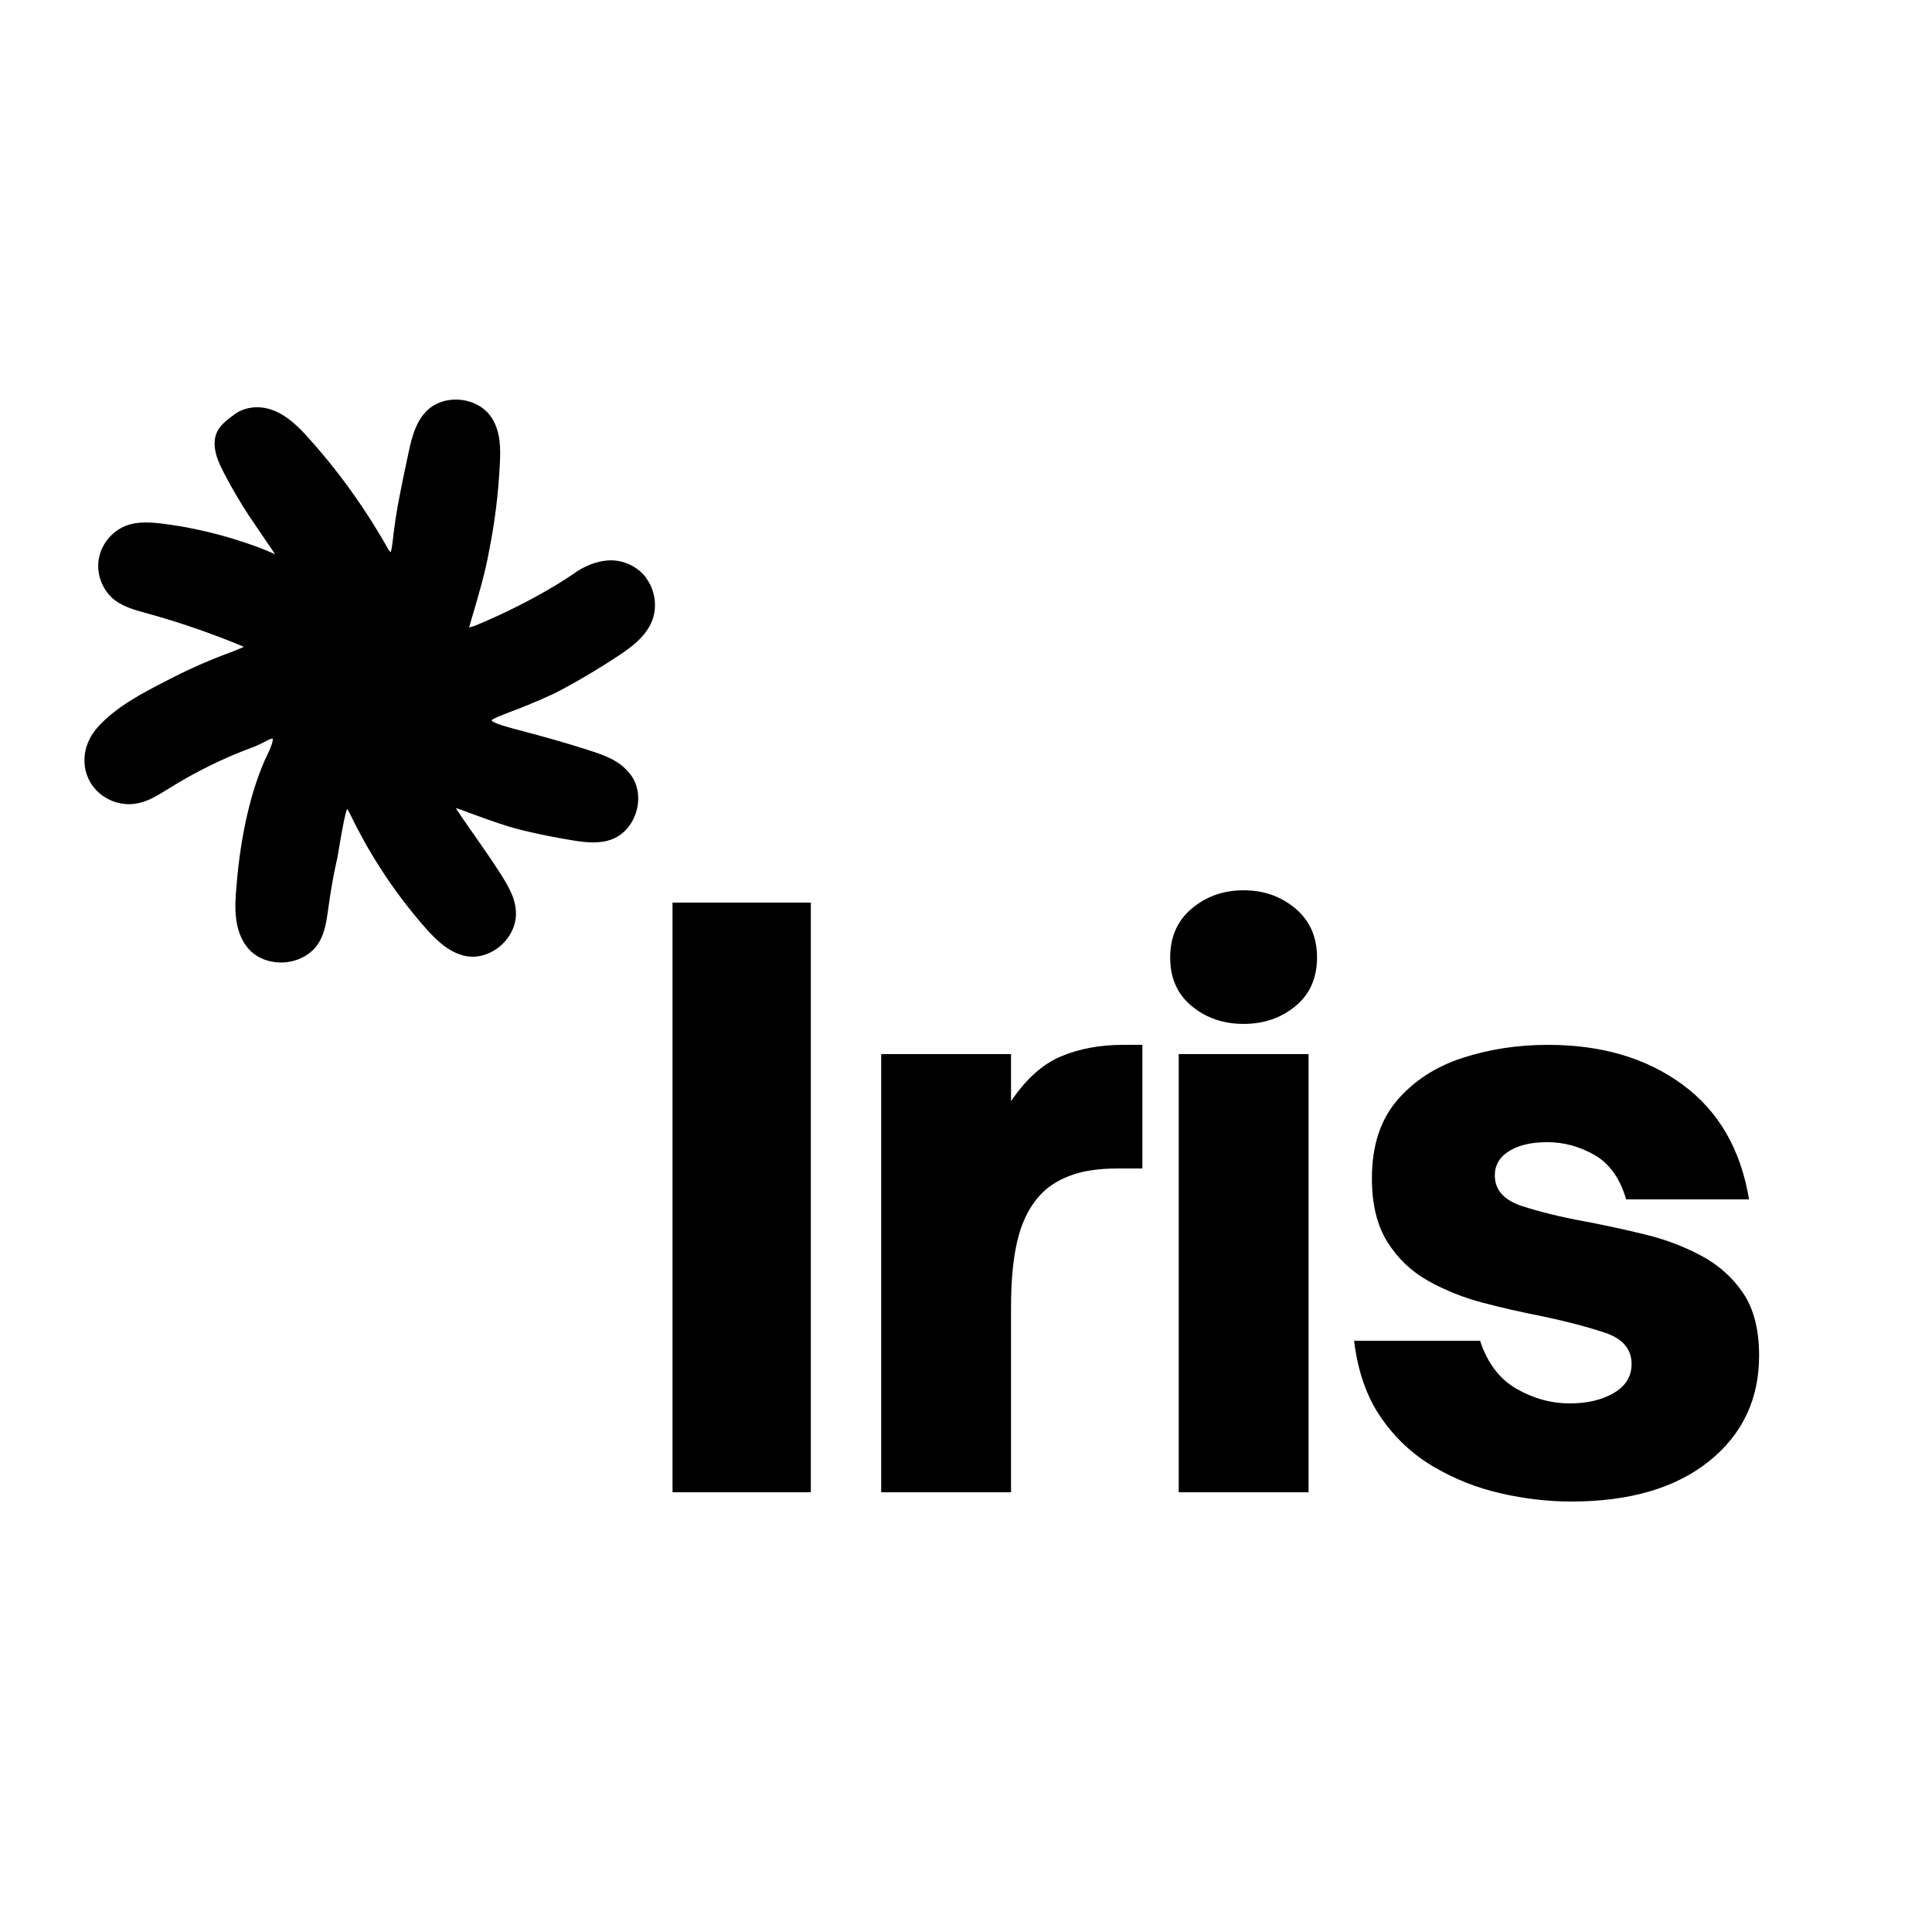 <svg xmlns="http://www.w3.org/2000/svg" xmlns:xlink="http://www.w3.org/1999/xlink" width="500" zoomAndPan="magnify" viewBox="0 0 375 375" height="500" preserveAspectRatio="xMidYMid meet" version="1.0"><defs><g/><clipPath id="e6340ab479"><path d="M 16 77.023 L 127.266 77.023 L 127.266 187 L 16 187 Z M 16 77.023 " clip-rule="nonzero"/></clipPath></defs><rect x="-37.5" width="450" fill="#ffffff" y="-37.5" height="450" fill-opacity="1"/><rect x="-37.5" width="450" fill="#ffffff" y="-37.5" height="450" fill-opacity="1"/><path fill="#000000" d="M 125.121 112.699 C 125.047 112.574 124.949 112.473 124.871 112.348 C 123.215 110.242 120.43 109.086 117.797 109.387 C 114.887 109.715 112.727 111.145 111.574 111.973 C 111.574 111.973 104.473 117.016 92.855 121.859 C 90.875 122.688 90.547 122.359 90.473 122.258 C 90.398 122.16 90.371 122.008 90.449 121.809 C 91.879 116.863 93.434 111.922 94.363 106.879 C 95.492 101.285 96.195 95.613 96.469 89.918 C 96.621 87.031 96.594 83.973 95.066 81.539 C 92.68 77.723 86.586 77.023 83.371 80.184 C 81.367 82.164 80.637 85.074 80.035 87.836 C 79.258 91.348 78.531 94.887 77.879 98.422 C 77.551 100.207 77.301 102.012 77.074 103.816 C 76.773 106.203 76.648 107.758 76.047 107.883 C 75.82 107.934 75.418 107.859 74.766 106.73 C 74.09 105.574 73.438 104.422 72.734 103.293 C 71.453 101.184 70.125 99.125 68.719 97.117 C 65.934 93.078 62.875 89.215 59.562 85.551 C 57.605 83.371 55.445 81.211 52.711 80.207 C 50.504 79.406 47.844 79.555 45.938 80.984 C 43.906 82.465 42.148 83.746 42.352 86.582 C 42.477 88.336 43.277 89.992 44.082 91.574 C 45.562 94.41 47.191 97.195 48.949 99.879 C 48.973 99.93 50.078 101.535 52.234 104.723 C 53.816 107.031 55.121 108.961 54.895 109.137 C 54.793 109.211 54.543 108.836 53.766 108.461 C 53.012 108.109 52.285 107.758 51.531 107.457 C 50.027 106.855 48.496 106.301 46.941 105.801 C 43.855 104.773 40.695 103.945 37.508 103.293 C 35.551 102.891 33.594 102.562 31.637 102.312 C 29.277 102.012 26.793 101.812 24.586 102.688 C 22.078 103.691 20.172 106.102 19.77 108.785 C 19.391 111.469 20.523 114.305 22.652 115.988 C 24.336 117.293 26.469 117.867 28.523 118.422 C 35.625 120.379 42.574 122.812 49.352 125.746 C 48.75 125.496 46.215 126.801 45.562 127.027 C 44.184 127.527 42.828 128.055 41.473 128.605 C 38.762 129.711 36.102 130.941 33.52 132.27 C 28.676 134.754 22.879 137.613 19.266 141.805 C 16.633 144.891 16.105 149.406 18.816 152.645 C 20.57 154.727 23.434 155.832 26.117 155.43 C 28.477 155.078 30.559 153.699 32.59 152.441 C 37.758 149.23 43.254 146.547 48.973 144.438 C 50.879 143.738 52.664 142.309 53.34 142.934 C 54.043 143.586 52.914 145.844 52.512 146.699 C 47.445 157.234 46.641 170.984 46.516 172.316 C 46.113 176.254 46.062 180.645 48.621 183.656 C 51.883 187.496 58.961 186.867 61.492 182.5 C 62.574 180.645 62.848 178.438 63.148 176.305 C 64.102 169.578 64.98 166.219 64.98 166.219 C 66.387 157.789 66.738 156.309 67.414 156.258 C 68.094 156.18 68.418 157.637 70.801 162.004 C 71.406 163.133 72.684 165.441 74.492 168.227 C 77.074 172.238 79.934 176.027 83.098 179.617 C 85.18 181.973 87.59 184.359 90.699 184.934 C 95.242 185.738 99.957 181.473 99.605 176.883 C 99.457 175.074 99.004 173.77 97.676 171.461 C 94.965 166.77 87.715 157.184 87.461 156.031 C 87.461 156.031 87.461 156.008 87.461 155.98 C 87.664 155.527 92.934 157.887 99.078 159.793 C 100.359 160.195 105.176 161.449 111.449 162.453 C 113.809 162.832 116.316 163.105 118.574 162.277 C 123.016 160.621 124.82 154.25 121.859 150.535 C 120.332 148.605 118.473 147.574 115.238 146.496 C 101.766 142.055 94.988 141.453 94.863 139.797 C 94.766 138.543 98.629 138.043 107.309 134 C 107.812 133.777 113.18 131.016 119.652 126.75 C 122.312 124.996 125.074 122.938 126.152 119.926 C 126.953 117.566 126.578 114.781 125.121 112.699 Z M 125.121 112.699 " fill-opacity="1" fill-rule="nonzero"/><g clip-path="url(#e6340ab479)"><path fill="#000000" d="M 54.52 186.816 C 51.984 186.816 49.652 185.812 48.145 184.059 C 45.438 180.844 45.488 176.277 45.887 172.238 C 45.887 172.164 45.914 172.039 45.914 171.84 C 46.715 161.852 48.848 152.82 51.934 146.395 L 52.012 146.246 C 53.012 144.113 52.988 143.535 52.914 143.359 C 52.637 143.309 51.758 143.762 51.156 144.09 C 50.555 144.391 49.879 144.742 49.199 144.992 C 43.531 147.074 38.059 149.758 32.941 152.945 L 32.488 153.223 C 30.559 154.426 28.551 155.68 26.219 156.008 C 23.332 156.434 20.246 155.254 18.34 152.996 C 15.578 149.684 15.754 144.891 18.789 141.352 C 22.328 137.262 27.773 134.453 32.59 131.996 L 33.219 131.668 C 35.852 130.312 38.535 129.086 41.223 127.98 C 42.676 127.402 44.008 126.875 45.336 126.398 C 45.488 126.348 45.789 126.223 46.113 126.074 C 46.566 125.871 46.992 125.695 47.344 125.547 C 41.223 122.988 34.848 120.777 28.352 118.996 C 26.344 118.445 24.059 117.844 22.254 116.465 C 19.945 114.656 18.715 111.598 19.141 108.688 C 19.566 105.773 21.625 103.191 24.336 102.086 C 26.719 101.133 29.379 101.383 31.688 101.66 C 33.645 101.91 35.652 102.238 37.609 102.641 C 40.922 103.316 44.105 104.168 47.117 105.172 C 48.672 105.676 50.227 106.227 51.734 106.855 C 52.285 107.078 52.836 107.332 53.391 107.582 C 52.863 106.754 52.184 105.773 51.684 105.047 C 50.531 103.34 49.676 102.086 49.125 101.285 C 48.574 100.457 48.422 100.254 48.371 100.18 C 46.617 97.496 44.961 94.684 43.48 91.824 C 42.602 90.094 41.797 88.414 41.672 86.582 C 41.445 83.395 43.43 81.965 45.512 80.434 C 47.469 78.98 50.277 78.629 52.863 79.582 C 55.824 80.66 58.082 82.992 59.965 85.102 C 63.277 88.789 66.387 92.703 69.172 96.742 C 70.527 98.676 71.855 100.707 73.211 102.941 C 73.715 103.742 74.215 104.598 74.691 105.426 C 74.867 105.75 75.066 106.078 75.242 106.402 C 75.52 106.879 75.719 107.105 75.82 107.18 C 76.02 106.754 76.172 105.523 76.297 104.422 L 76.371 103.719 C 76.648 101.512 76.898 99.828 77.176 98.297 C 77.801 94.938 78.531 91.375 79.332 87.684 C 79.984 84.676 80.762 81.789 82.848 79.73 C 84.5 78.102 86.984 77.324 89.547 77.625 C 92.105 77.926 94.285 79.23 95.516 81.211 C 97.172 83.871 97.172 87.109 97.023 89.969 C 96.746 95.688 96.043 101.434 94.914 107.031 C 94.137 111.297 92.883 115.535 91.676 119.625 C 91.477 120.352 91.25 121.055 91.051 121.781 C 91.301 121.734 91.777 121.633 92.555 121.305 C 103.973 116.539 111.074 111.547 111.148 111.496 C 112.527 110.492 114.734 109.137 117.672 108.812 C 120.531 108.484 123.516 109.738 125.297 111.996 L 125.348 112.074 C 125.375 112.121 125.398 112.148 125.426 112.199 C 125.473 112.25 125.523 112.324 125.574 112.426 C 127.129 114.656 127.559 117.617 126.68 120.203 C 125.523 123.465 122.59 125.598 119.93 127.352 C 113.379 131.668 108.035 134.402 107.484 134.652 C 103.746 136.387 100.938 137.465 98.879 138.242 C 97.199 138.895 95.617 139.496 95.418 139.824 C 95.617 140.375 98.754 141.203 101.812 142.004 C 105.125 142.883 109.641 144.09 115.363 145.969 C 118.926 147.148 120.73 148.277 122.289 150.211 C 123.793 152.094 124.27 154.777 123.543 157.387 C 122.816 160.02 121.008 162.078 118.727 162.93 C 116.266 163.836 113.605 163.508 111.273 163.133 C 104.75 162.078 99.984 160.824 98.805 160.445 C 96.043 159.594 93.484 158.641 91.402 157.887 C 90.324 157.484 89.242 157.086 88.465 156.832 C 89.219 158.039 90.676 160.145 92.027 162.051 C 94.238 165.215 96.746 168.801 98.125 171.188 C 99.48 173.543 99.984 174.926 100.133 176.855 C 100.309 179.215 99.254 181.648 97.324 183.43 C 95.367 185.188 92.832 186.016 90.5 185.586 C 87.262 184.984 84.754 182.578 82.543 180.066 C 79.383 176.48 76.473 172.617 73.887 168.602 C 72.059 165.793 70.777 163.457 70.176 162.328 C 69.32 160.773 68.719 159.57 68.293 158.691 C 67.918 157.938 67.59 157.285 67.391 157.008 C 66.965 157.836 66.336 161.449 65.508 166.344 L 65.508 166.395 C 65.508 166.418 64.629 169.805 63.703 176.406 L 63.676 176.656 C 63.375 178.762 63.074 180.945 61.969 182.828 C 60.691 185.059 58.184 186.539 55.32 186.793 C 55.098 186.816 54.793 186.816 54.52 186.816 Z M 52.914 142.156 C 53.238 142.156 53.516 142.258 53.766 142.48 C 54.695 143.336 53.941 145.168 53.141 146.824 L 53.062 146.973 C 50.027 153.27 47.945 162.152 47.168 171.965 C 47.141 172.141 47.141 172.289 47.141 172.363 C 46.766 176.152 46.691 180.395 49.098 183.23 C 50.504 184.887 52.812 185.738 55.273 185.512 C 57.73 185.285 59.863 184.031 60.941 182.176 C 61.922 180.492 62.195 178.438 62.473 176.453 L 62.496 176.203 C 63.402 169.754 64.254 166.445 64.328 166.066 C 65.008 162.055 65.457 159.418 65.836 157.938 C 66.137 156.707 66.461 155.68 67.34 155.629 C 68.191 155.527 68.57 156.281 69.473 158.113 C 69.898 158.992 70.5 160.172 71.328 161.703 C 71.93 162.832 73.188 165.113 74.992 167.875 C 77.551 171.84 80.438 175.652 83.547 179.188 C 85.605 181.523 87.938 183.781 90.801 184.309 C 92.73 184.66 94.891 183.957 96.57 182.449 C 98.227 180.945 99.129 178.887 98.98 176.93 C 98.828 175.199 98.402 173.996 97.121 171.789 C 95.766 169.453 93.285 165.891 91.102 162.754 C 88.191 158.59 86.984 156.809 86.859 156.18 L 86.836 156.105 L 86.836 155.855 L 86.887 155.73 C 87.188 155.051 88.039 155.328 88.895 155.578 C 89.645 155.832 90.699 156.207 91.93 156.66 C 93.984 157.41 96.52 158.34 99.254 159.191 C 100.684 159.645 105.578 160.875 111.551 161.828 C 113.707 162.18 116.191 162.48 118.348 161.676 C 120.254 160.973 121.762 159.191 122.387 156.961 C 122.992 154.75 122.613 152.492 121.359 150.914 C 119.98 149.18 118.324 148.18 115.035 147.074 C 109.34 145.191 104.852 144.012 101.562 143.133 C 96.469 141.781 94.336 141.227 94.238 139.824 C 94.137 138.645 95.418 138.141 98.504 136.988 C 100.535 136.211 103.344 135.156 107.031 133.426 C 107.535 133.199 112.93 130.414 119.301 126.223 C 121.785 124.594 124.52 122.586 125.551 119.699 C 126.301 117.516 125.926 114.957 124.598 113.051 L 124.57 113.027 C 124.547 112.977 124.52 112.949 124.496 112.902 C 124.445 112.852 124.395 112.773 124.344 112.699 C 122.816 110.793 120.281 109.715 117.848 109.992 C 115.211 110.293 113.207 111.547 111.926 112.449 C 111.852 112.5 104.625 117.594 93.082 122.41 C 91.328 123.137 90.398 123.188 89.945 122.609 C 89.746 122.336 89.695 121.957 89.82 121.582 C 90.047 120.805 90.273 120 90.5 119.223 C 91.703 115.16 92.934 110.945 93.711 106.73 C 94.84 101.184 95.543 95.512 95.816 89.844 C 95.969 87.184 95.969 84.172 94.512 81.84 C 93.484 80.207 91.602 79.078 89.445 78.828 C 87.285 78.578 85.152 79.23 83.773 80.586 C 81.941 82.391 81.215 85.102 80.613 87.938 C 79.809 91.598 79.082 95.16 78.453 98.5 C 78.18 100.031 77.93 101.66 77.652 103.867 L 77.578 104.57 C 77.277 106.953 77.125 108.258 76.148 108.484 C 75.27 108.688 74.617 107.758 74.191 107.031 C 74.016 106.703 73.812 106.379 73.637 106.051 C 73.16 105.25 72.684 104.395 72.184 103.594 C 70.828 101.383 69.523 99.379 68.191 97.445 C 65.434 93.457 62.371 89.566 59.086 85.93 C 57.305 83.945 55.172 81.738 52.488 80.762 C 50.305 79.957 47.922 80.234 46.312 81.461 C 44.355 82.895 42.801 84.023 42.977 86.504 C 43.102 88.086 43.805 89.594 44.633 91.246 C 46.113 94.059 47.719 96.844 49.477 99.504 L 49.5 99.527 C 49.574 99.629 49.828 100.031 50.203 100.555 C 50.754 101.359 51.609 102.613 52.762 104.32 C 53.539 105.449 54.27 106.527 54.793 107.355 C 55.422 108.336 55.898 109.137 55.297 109.59 C 54.871 109.914 54.445 109.59 54.27 109.465 C 54.094 109.34 53.891 109.164 53.516 108.988 L 53.164 108.812 C 52.535 108.512 51.934 108.234 51.332 107.984 C 49.852 107.383 48.32 106.828 46.793 106.352 C 43.832 105.375 40.668 104.52 37.434 103.867 C 35.5 103.469 33.543 103.141 31.613 102.891 C 29.453 102.613 26.969 102.387 24.863 103.215 C 22.555 104.145 20.797 106.352 20.422 108.812 C 20.07 111.297 21.125 113.879 23.082 115.434 C 24.66 116.664 26.719 117.215 28.727 117.742 C 35.902 119.727 42.926 122.184 49.625 125.094 C 49.828 125.27 49.926 125.547 49.852 125.797 C 49.75 126.098 49.449 126.273 49.125 126.25 L 49.176 126.273 C 48.797 126.223 47.242 126.926 46.641 127.176 C 46.266 127.352 45.965 127.477 45.762 127.555 C 44.457 128.031 43.129 128.531 41.699 129.133 C 39.062 130.215 36.402 131.441 33.793 132.773 L 33.141 133.098 C 28.426 135.508 23.105 138.242 19.719 142.156 C 17.086 145.242 16.91 149.355 19.266 152.191 C 20.898 154.125 23.531 155.129 25.992 154.75 C 28.047 154.449 29.957 153.27 31.785 152.117 L 32.238 151.84 C 37.434 148.605 42.977 145.895 48.723 143.785 C 49.352 143.562 49.953 143.234 50.555 142.934 C 51.457 142.559 52.262 142.156 52.914 142.156 Z M 52.914 142.156 " fill-opacity="1" fill-rule="nonzero"/></g><g fill="#000000" fill-opacity="1"><g transform="translate(121.537, 289.648)"><g><path d="M 35.844 0 L 9 0 L 9 -114.453 L 35.844 -114.453 Z M 35.844 0 "/></g></g></g><g fill="#000000" fill-opacity="1"><g transform="translate(162.787, 289.648)"><g><path d="M 33.453 0 L 8.25 0 L 8.25 -85.047 L 33.453 -85.047 L 33.453 -75.906 C 36.348 -80.195 39.57 -83.094 43.125 -84.594 C 46.676 -86.094 50.703 -86.844 55.203 -86.844 L 58.953 -86.844 L 58.953 -62.844 L 54.156 -62.844 C 50.656 -62.844 47.754 -62.441 45.453 -61.641 C 43.148 -60.848 41.25 -59.75 39.75 -58.344 C 37.551 -56.25 35.953 -53.426 34.953 -49.875 C 33.953 -46.32 33.453 -41.645 33.453 -35.844 Z M 33.453 0 "/></g></g></g><g fill="#000000" fill-opacity="1"><g transform="translate(220.538, 289.648)"><g><path d="M 20.844 -90.906 C 16.945 -90.906 13.598 -92.051 10.797 -94.344 C 7.992 -96.645 6.594 -99.797 6.594 -103.797 C 6.594 -107.797 7.992 -110.969 10.797 -113.312 C 13.598 -115.664 16.945 -116.844 20.844 -116.844 C 24.75 -116.844 28.098 -115.664 30.891 -113.312 C 33.691 -110.969 35.094 -107.797 35.094 -103.797 C 35.094 -99.797 33.691 -96.645 30.891 -94.344 C 28.098 -92.051 24.75 -90.906 20.844 -90.906 Z M 33.453 0 L 8.25 0 L 8.25 -85.047 L 33.453 -85.047 Z M 33.453 0 "/></g></g></g><g fill="#000000" fill-opacity="1"><g transform="translate(258.488, 289.648)"><g><path d="M 46.5 1.797 C 42 1.797 37.445 1.27 32.844 0.219 C 28.25 -0.82 23.898 -2.539 19.797 -4.938 C 15.703 -7.344 12.281 -10.547 9.531 -14.547 C 6.781 -18.547 5.051 -23.5 4.344 -29.406 L 28.797 -29.406 C 30.203 -25.102 32.551 -22 35.844 -20.094 C 39.145 -18.195 42.598 -17.25 46.203 -17.25 C 49.598 -17.25 52.445 -17.922 54.75 -19.266 C 57.051 -20.617 58.203 -22.5 58.203 -24.906 C 58.203 -27.801 56.473 -29.82 53.016 -30.969 C 49.566 -32.125 45.445 -33.203 40.656 -34.203 C 37.051 -34.898 33.32 -35.75 29.469 -36.75 C 25.625 -37.75 22.051 -39.172 18.75 -41.016 C 15.445 -42.867 12.797 -45.395 10.797 -48.594 C 8.797 -51.801 7.797 -55.906 7.797 -60.906 C 7.797 -67.195 9.422 -72.242 12.672 -76.047 C 15.922 -79.848 20.145 -82.598 25.344 -84.297 C 30.551 -85.992 36.102 -86.844 42 -86.844 C 52.395 -86.844 61.094 -84.27 68.094 -79.125 C 75.094 -73.977 79.395 -66.551 81 -56.844 L 57.156 -56.844 C 55.945 -60.945 53.895 -63.82 51 -65.469 C 48.102 -67.125 45.051 -67.953 41.844 -67.953 C 38.75 -67.953 36.273 -67.375 34.422 -66.219 C 32.578 -65.07 31.656 -63.5 31.656 -61.5 C 31.656 -58.695 33.406 -56.719 36.906 -55.562 C 40.406 -54.414 44.602 -53.395 49.5 -52.5 C 53.195 -51.801 56.992 -50.973 60.891 -50.016 C 64.797 -49.066 68.422 -47.691 71.766 -45.891 C 75.117 -44.098 77.82 -41.676 79.875 -38.625 C 81.926 -35.57 82.953 -31.547 82.953 -26.547 C 82.953 -18.047 79.703 -11.195 73.203 -6 C 66.703 -0.801 57.801 1.797 46.5 1.797 Z M 46.5 1.797 "/></g></g></g></svg>